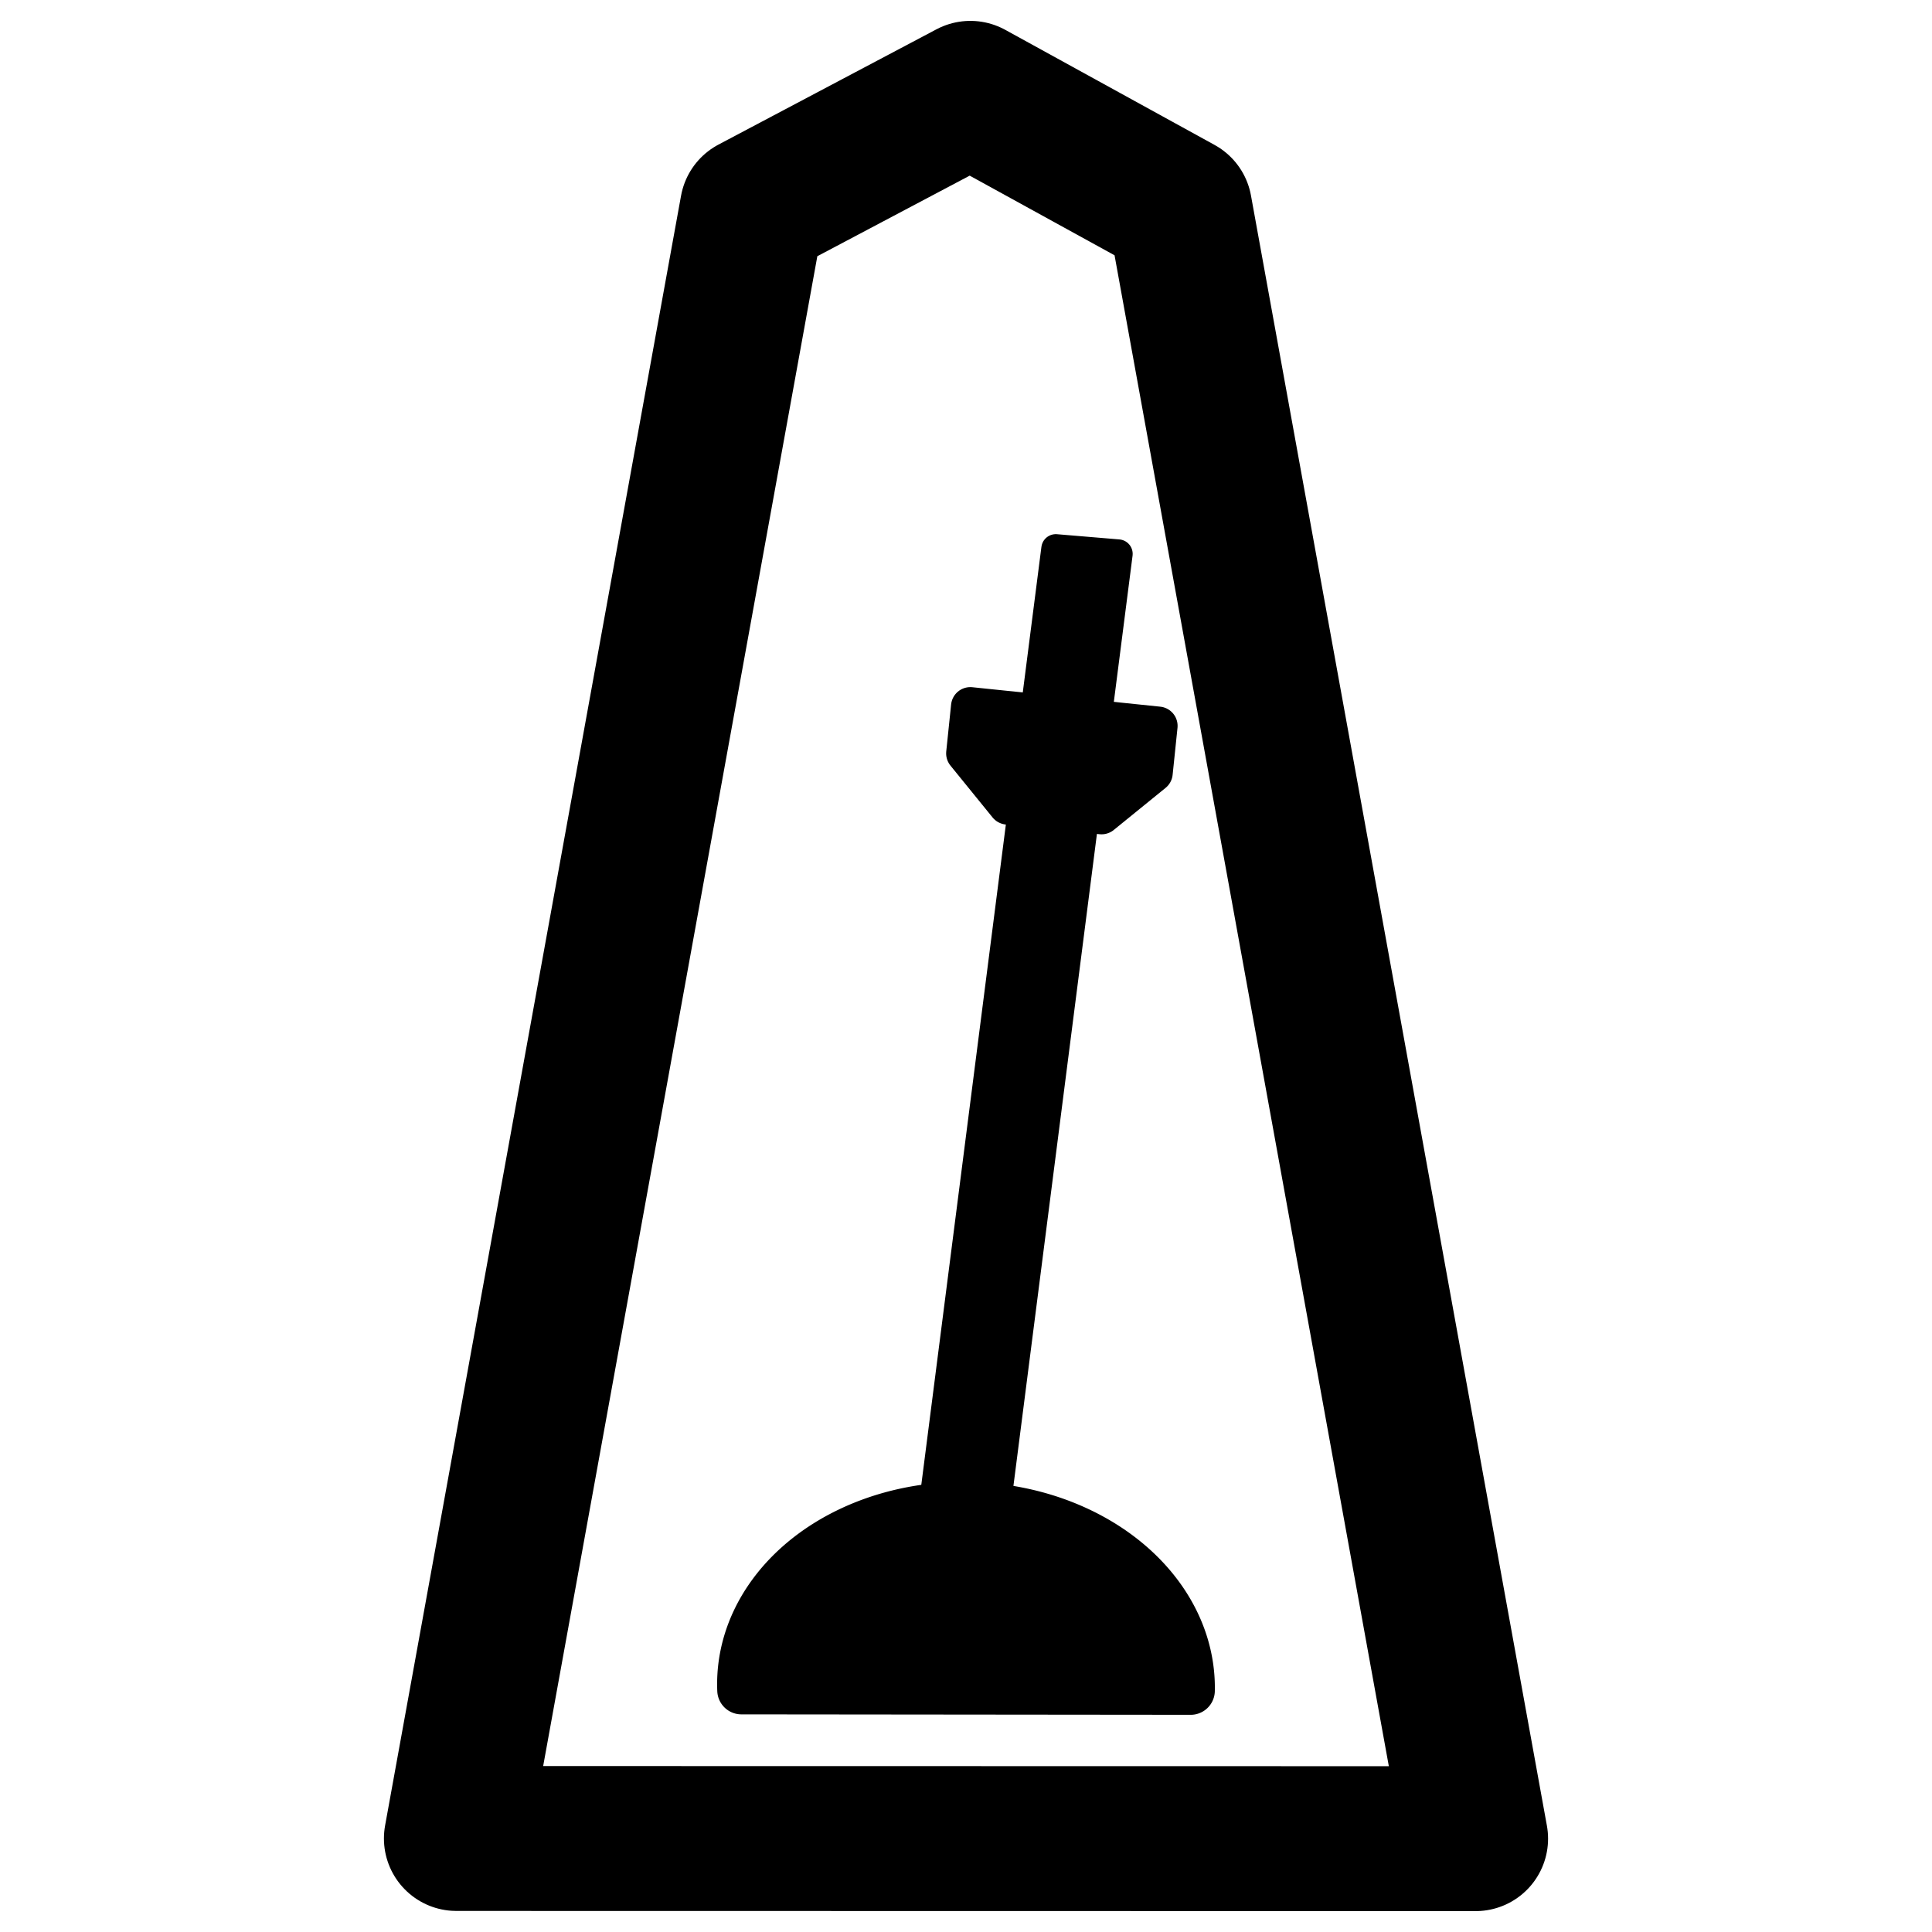<?xml version="1.0" encoding="UTF-8" standalone="no"?>
<svg
   viewBox="0 0 100 100"
   width="1"
   height="1"
   version="1.1"
   id="svg45"
   xmlns="http://www.w3.org/2000/svg"
   xmlns:svg="http://www.w3.org/2000/svg">
  <defs
     id="defs1">
    <filter
       id="a"
       color-interpolation-filters="sRGB"
       x="-0.016"
       y="-0.008"
       width="1.032"
       height="1.016">
      <feMorphology
         in="SourceAlpha"
         radius="4.3"
         result="result91"
         id="feMorphology1" />
      <feComposite
         in="SourceGraphic"
         in2="result91"
         operator="out"
         id="feComposite1" />
      <feGaussianBlur
         result="result0"
         stdDeviation="1.2"
         id="feGaussianBlur1" />
      <feDiffuseLighting
         id="feDiffuseLighting1">
        <feDistantLight
           azimuth="225"
           elevation="66"
           id="feDistantLight1" />
      </feDiffuseLighting>
      <feBlend
         in2="SourceGraphic"
         mode="multiply"
         id="feBlend1" />
      <feComposite
         in2="SourceAlpha"
         operator="in"
         id="feComposite2" />
    </filter>
    <filter
       id="b"
       color-interpolation-filters="sRGB"
       x="-0.025"
       y="-0.05"
       width="1.05"
       height="1.1">
      <feMorphology
         in="SourceAlpha"
         radius="4.3"
         result="result91"
         id="feMorphology2" />
      <feComposite
         in="SourceGraphic"
         in2="result91"
         operator="out"
         id="feComposite3" />
      <feGaussianBlur
         result="result0"
         stdDeviation="1.2"
         id="feGaussianBlur3" />
      <feDiffuseLighting
         id="feDiffuseLighting3">
        <feDistantLight
           azimuth="225"
           elevation="66"
           id="feDistantLight3" />
      </feDiffuseLighting>
      <feBlend
         in2="SourceGraphic"
         mode="multiply"
         id="feBlend3" />
      <feComposite
         in2="SourceAlpha"
         operator="in"
         id="feComposite4" />
    </filter>
  </defs>
  <path
     d="m 61.629,87.508 a 11.632,9.306 1.234 0 0 -5.812,-8.264 11.632,9.306 1.234 0 0 -11.803,-0.012 11.632,9.306 1.234 0 0 -5.639,8.253 z"
     style="display:inline;fill:#000000;fill-opacity:1;stroke:#000000;stroke-width:2.5;stroke-linecap:round;stroke-linejoin:round;stroke-dasharray:none;stroke-opacity:1"
     id="path44" />
  <path
     d="M 23.622,95.16 38.941,10.799 50.226,4.831 61.06,10.788 76.378,95.169 Z"
     style="display:inline;fill:none;fill-opacity:1;stroke:#000000;stroke-width:7.5;stroke-linecap:round;stroke-linejoin:round;stroke-dasharray:none;stroke-opacity:1"
     id="path45" />
  <path
     d="m 57.877,28.668 -3.229,-0.27 -7.352,57.408 3.229,0.27 z"
     style="display:inline;fill:#000000;fill-opacity:1;stroke:#000000;stroke-width:1.5;stroke-linecap:round;stroke-linejoin:round;stroke-dasharray:none;stroke-opacity:1"
     id="path42" />
  <path
     d="m 54.584,41.932 2.432,0.252 2.684,-2.18 0.252,-2.432 -9.728,-1.007 -0.252,2.432 2.18,2.684 z"
     style="display:inline;fill:#000000;fill-opacity:1;stroke:#000000;stroke-width:2;stroke-linecap:round;stroke-linejoin:round;stroke-dasharray:none;stroke-opacity:1"
     id="path43-0" />
</svg>
